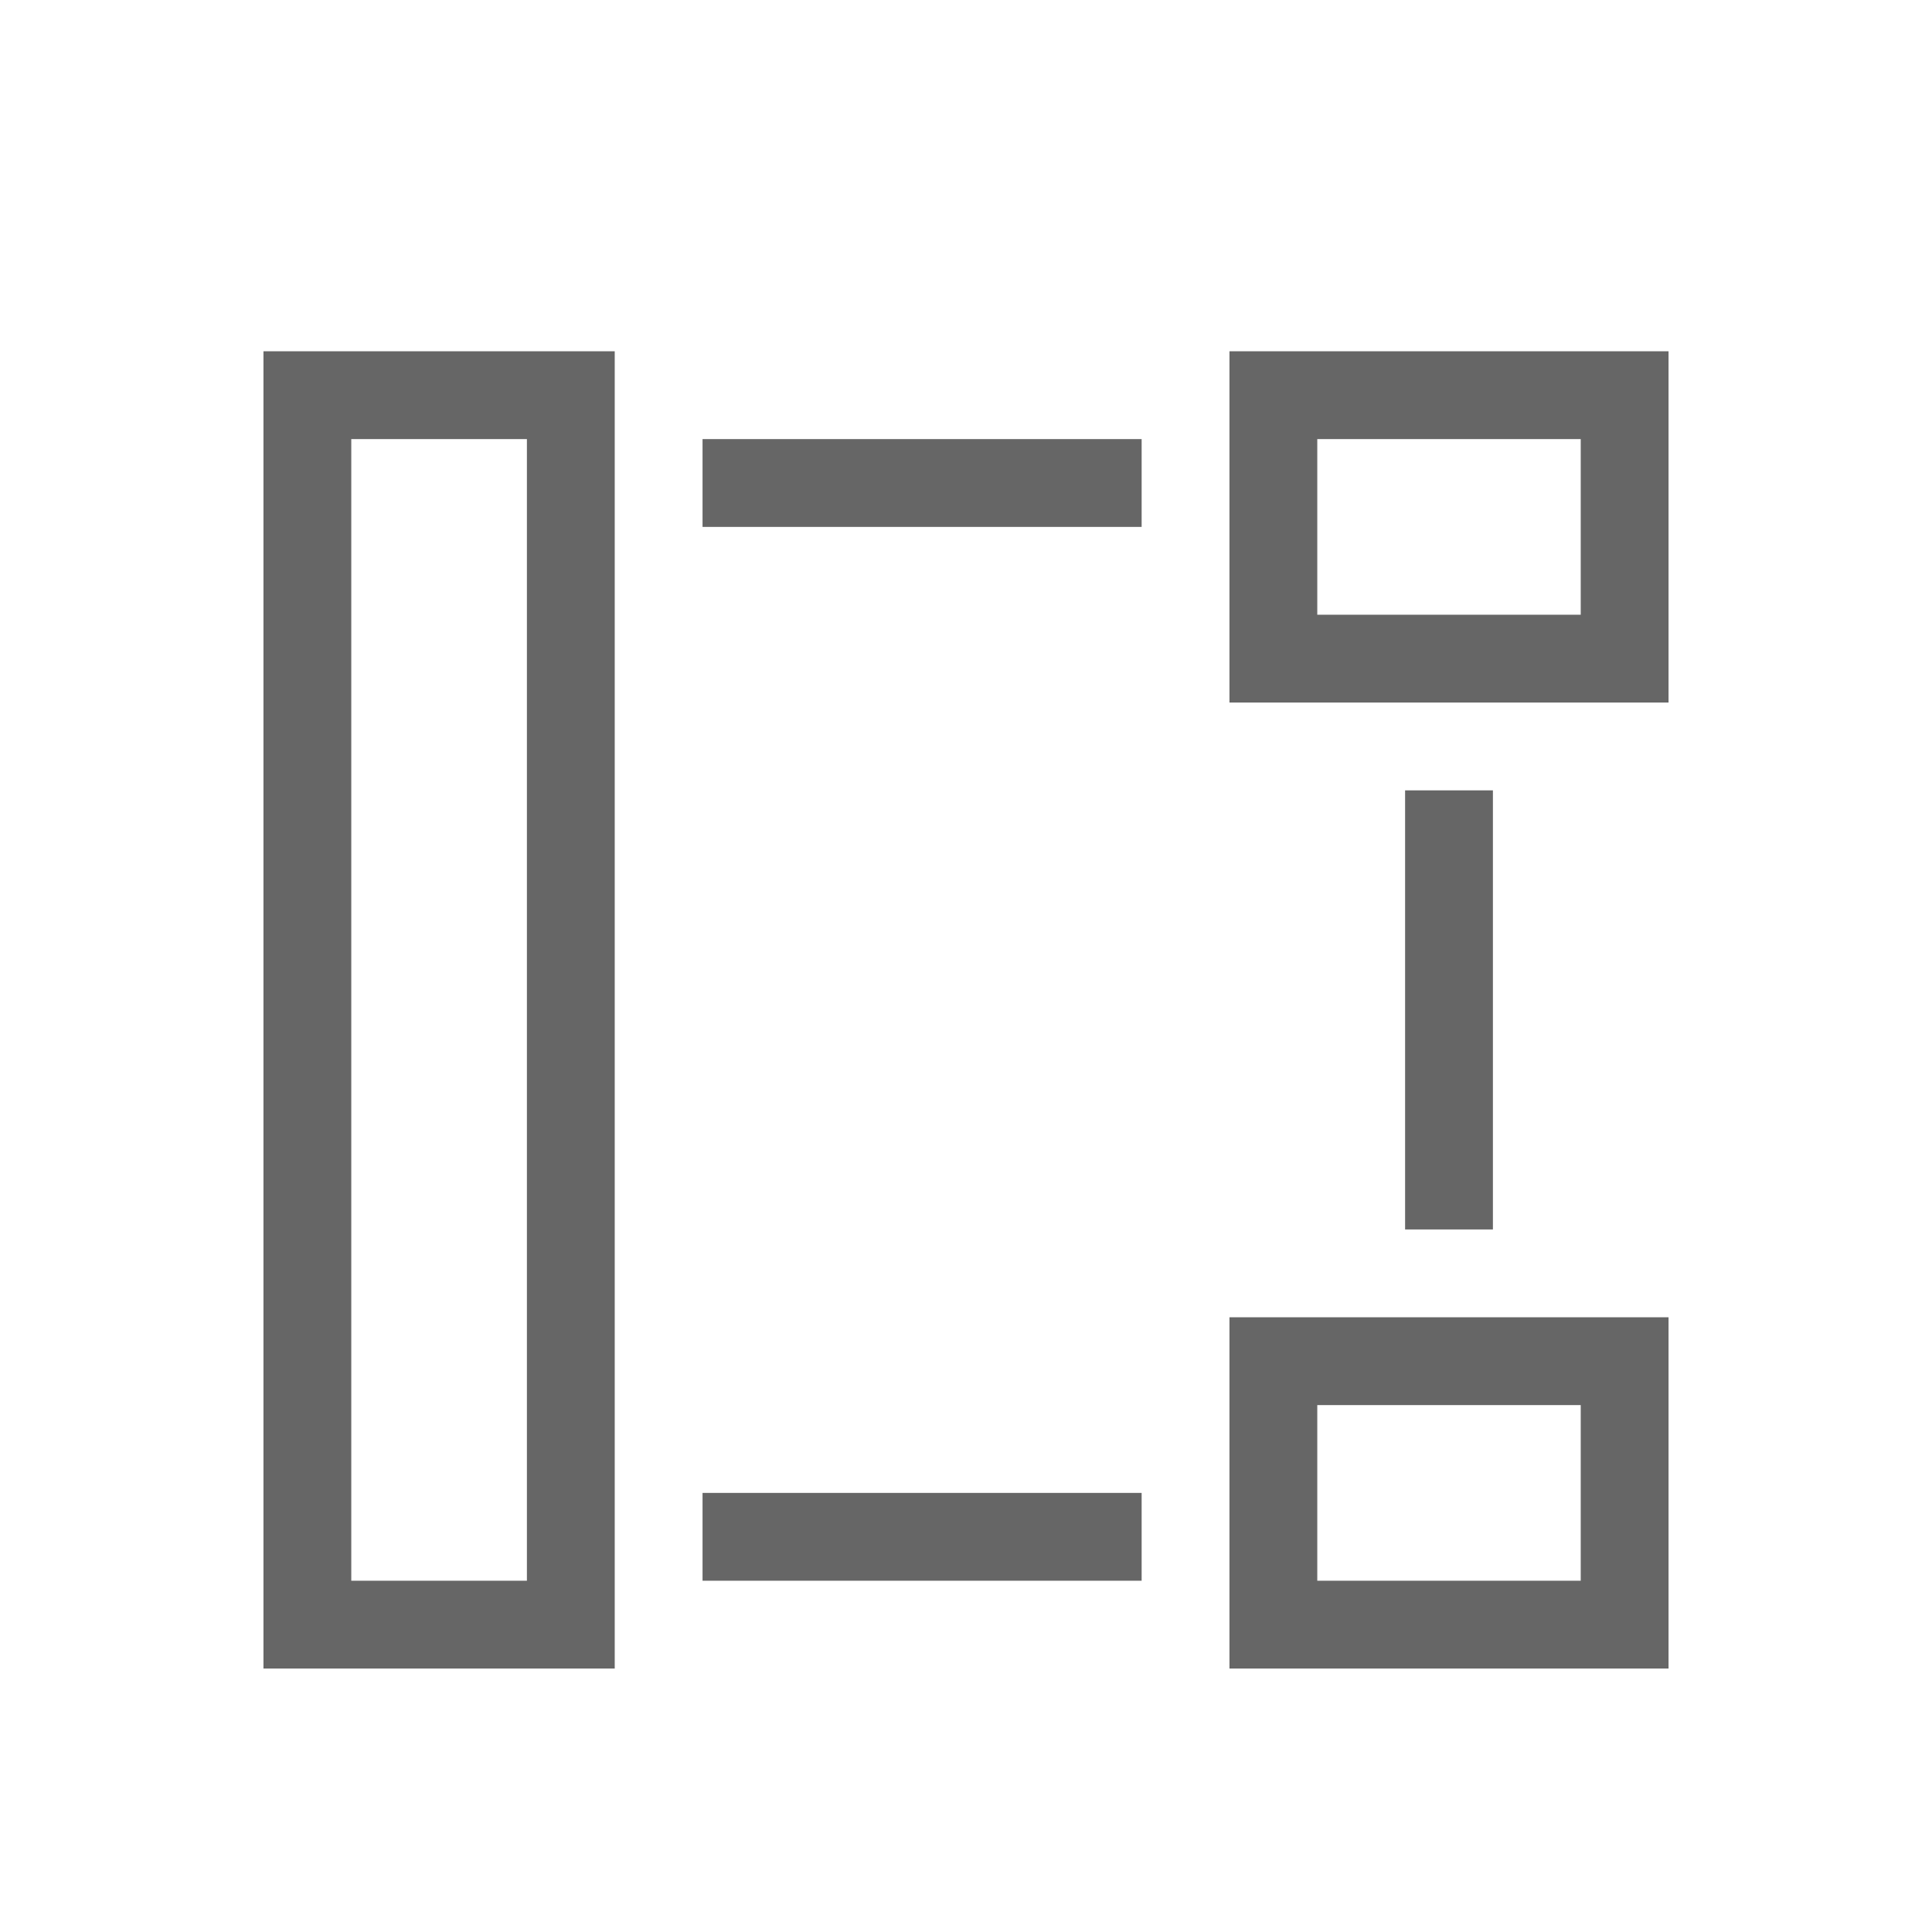<svg width="22" height="22" version="1.1" viewBox="0 0 22 22" xmlns="http://www.w3.org/2000/svg">
 <defs>
  <style id="current-color-scheme" type="text/css">.ColorScheme-Text{color:#666666}</style>
 </defs>
 <path d="m8 17v1h5v-1z" fill="#666666"/>
 <path d="m14 15v4h5v-4zm1 1h3v2h-3z" fill="#666666"/>
 <path d="m16 9v5h1v-5z" fill="#666666"/>
 <path d="m8 5v1h5v-1z" fill="#666666"/>
 <path d="m14 4v4h5v-4zm1 1h3v2h-3z" fill="#666666"/>
 <path d="m3 4v15h4v-15zm1 1h2v13h-2z" fill="#666666"/>
</svg>
